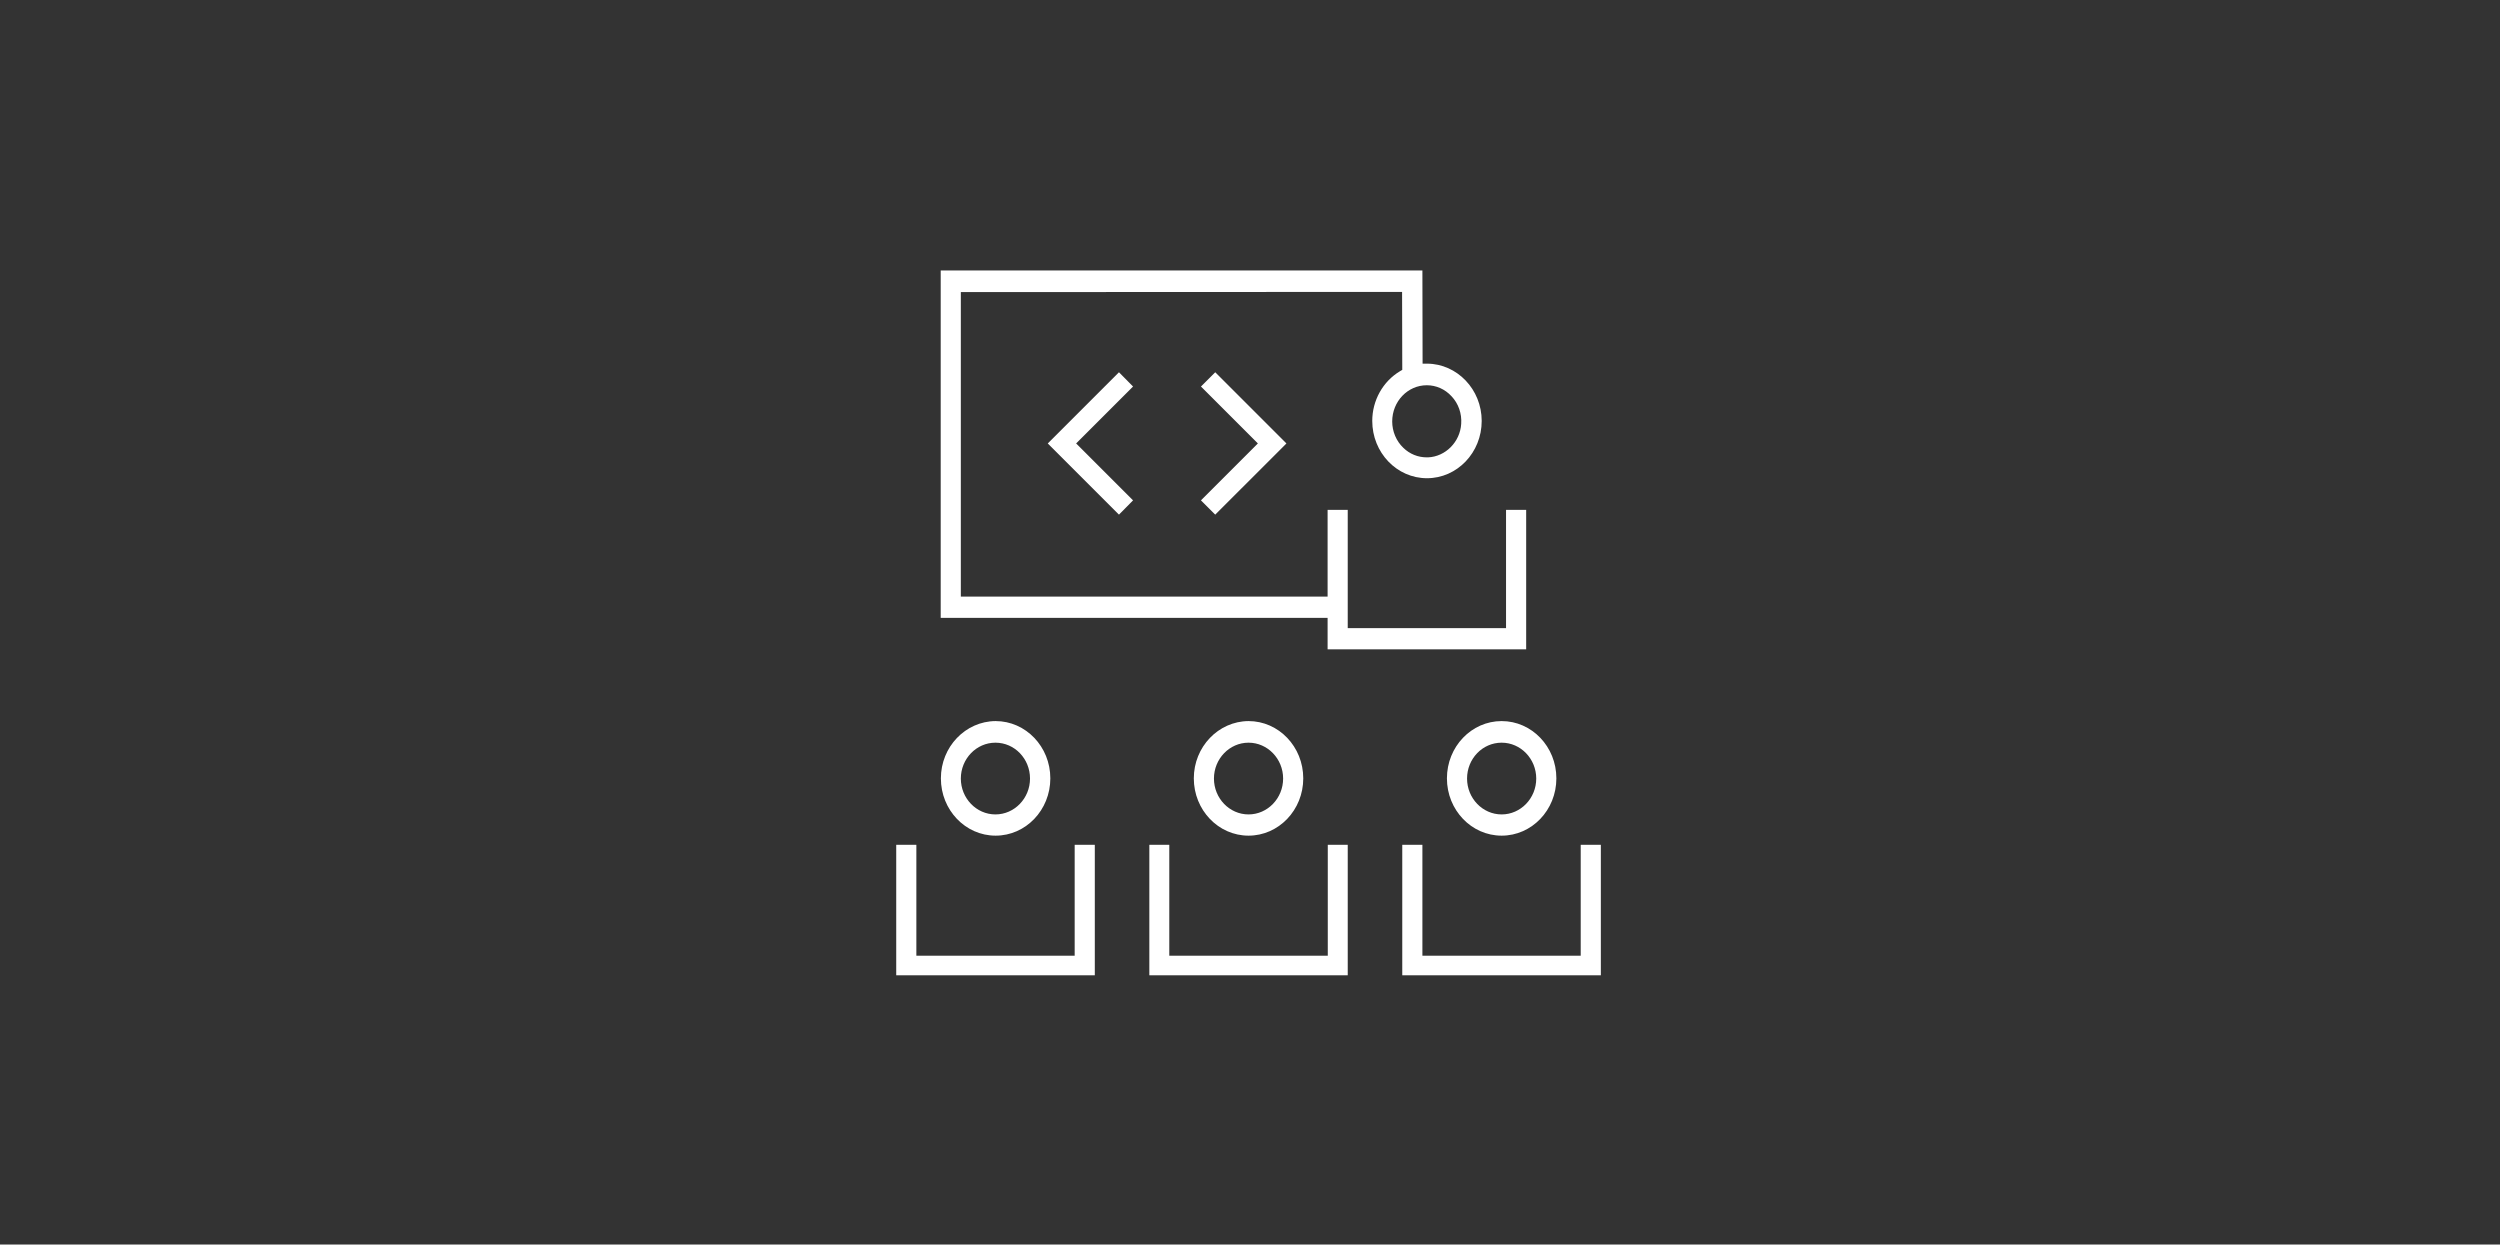 <?xml version="1.0" encoding="utf-8"?>
<!-- Generator: Adobe Illustrator 22.1.0, SVG Export Plug-In . SVG Version: 6.00 Build 0)  -->
<svg version="1.1" id="Слой_1" xmlns="http://www.w3.org/2000/svg" xmlns:xlink="http://www.w3.org/1999/xlink" x="0px" y="0px"
	 viewBox="0 0 1366 680" style="enable-background:new 0 0 1366 680;" xml:space="preserve">
<rect x="0" y="0" width="1366" height="680" fill="#333333" stroke="none"/>
<style type="text/css">
	.st0{fill:#FFFFFF;}
</style>
<path class="st0" d="M725.4,354.8h108.5v-76.2h-11v64.6h-86.5l0-64.6h-11l0,47.4H525V159.6l241.1-0.1l0.1,42.6l-1.2,0.7
	c-9.4,5.6-15.2,16-15.2,27.2c0,17.3,13.4,31.3,29.9,31.3c16.5,0,29.9-14,29.9-31.3c0-17.2-13.4-31.2-29.8-31.3l-2.5,0l-0.1-50.9H514
	v189.8h211.4V354.8z M779.6,210.5c5.1,0,9.9,2.1,13.5,6c3.8,4,5.7,9.5,5.3,15.1c-0.6,9.9-8.6,17.9-18.1,18.3c-0.2,0-0.5,0-0.7,0
	c-4.8,0-9.3-1.8-12.8-5.2c-3.9-3.7-6.1-9-6.1-14.4C760.7,219.3,769.2,210.5,779.6,210.5z"/>
<path class="st0" d="M514.1,425.3c0,17.3,13.4,31.3,29.9,31.3c16.5,0,29.9-14,29.9-31.3c0-17.3-13.4-31.3-29.9-31.3
	C527.5,394.1,514.1,408.1,514.1,425.3z M562.8,425.4c0,10.8-8.5,19.6-18.9,19.6c-10.4,0-18.9-8.8-18.9-19.6
	c0-10.8,8.5-19.6,18.9-19.6C554.4,405.8,562.8,414.6,562.8,425.4z"/>
<polygon class="st0" points="500.7,461.6 489.7,461.6 489.7,532.9 598.2,532.9 598.2,461.6 587.2,461.6 587.2,522.2 500.7,522.2 "/>
<polygon class="st0" points="638.9,461.6 628,461.6 628,532.9 736.4,532.9 736.4,461.6 725.5,461.6 725.5,522.2 638.9,522.2 "/>
<polygon class="st0" points="777.2,461.6 766.2,461.6 766.2,532.9 874.7,532.9 874.7,461.6 863.7,461.6 863.7,522.2 777.2,522.2 "/>
<path class="st0" d="M820.5,456.6c16.5,0,29.9-14,29.9-31.3c0-17.3-13.4-31.3-29.9-31.3c-16.5,0-29.9,14-29.9,31.3
	C790.6,442.6,804,456.6,820.5,456.6z M820.5,405.8c10.4,0,18.9,8.8,18.9,19.6c0,10.8-8.5,19.6-18.9,19.6c-10.4,0-18.9-8.8-18.9-19.6
	C801.6,414.6,810,405.8,820.5,405.8z"/>
<path class="st0" d="M652.3,425.3c0,17.3,13.4,31.3,29.9,31.3c16.5,0,29.9-14,29.9-31.3c0-17.3-13.4-31.3-29.9-31.3
	C665.7,394.1,652.3,408.1,652.3,425.3z M682.2,405.8c10.4,0,18.9,8.8,18.9,19.6c0,10.8-8.5,19.6-18.9,19.6
	c-10.4,0-18.9-8.8-18.9-19.6C663.3,414.6,671.8,405.8,682.2,405.8z"/>
<polygon class="st0" points="611.4,203.4 572.5,242.3 611.4,281.2 619.1,273.4 588,242.3 619.1,211.2 "/>
<polygon class="st0" points="664,281.2 702.9,242.3 664,203.4 656.2,211.2 687.3,242.3 656.2,273.4 "/>
</svg>
